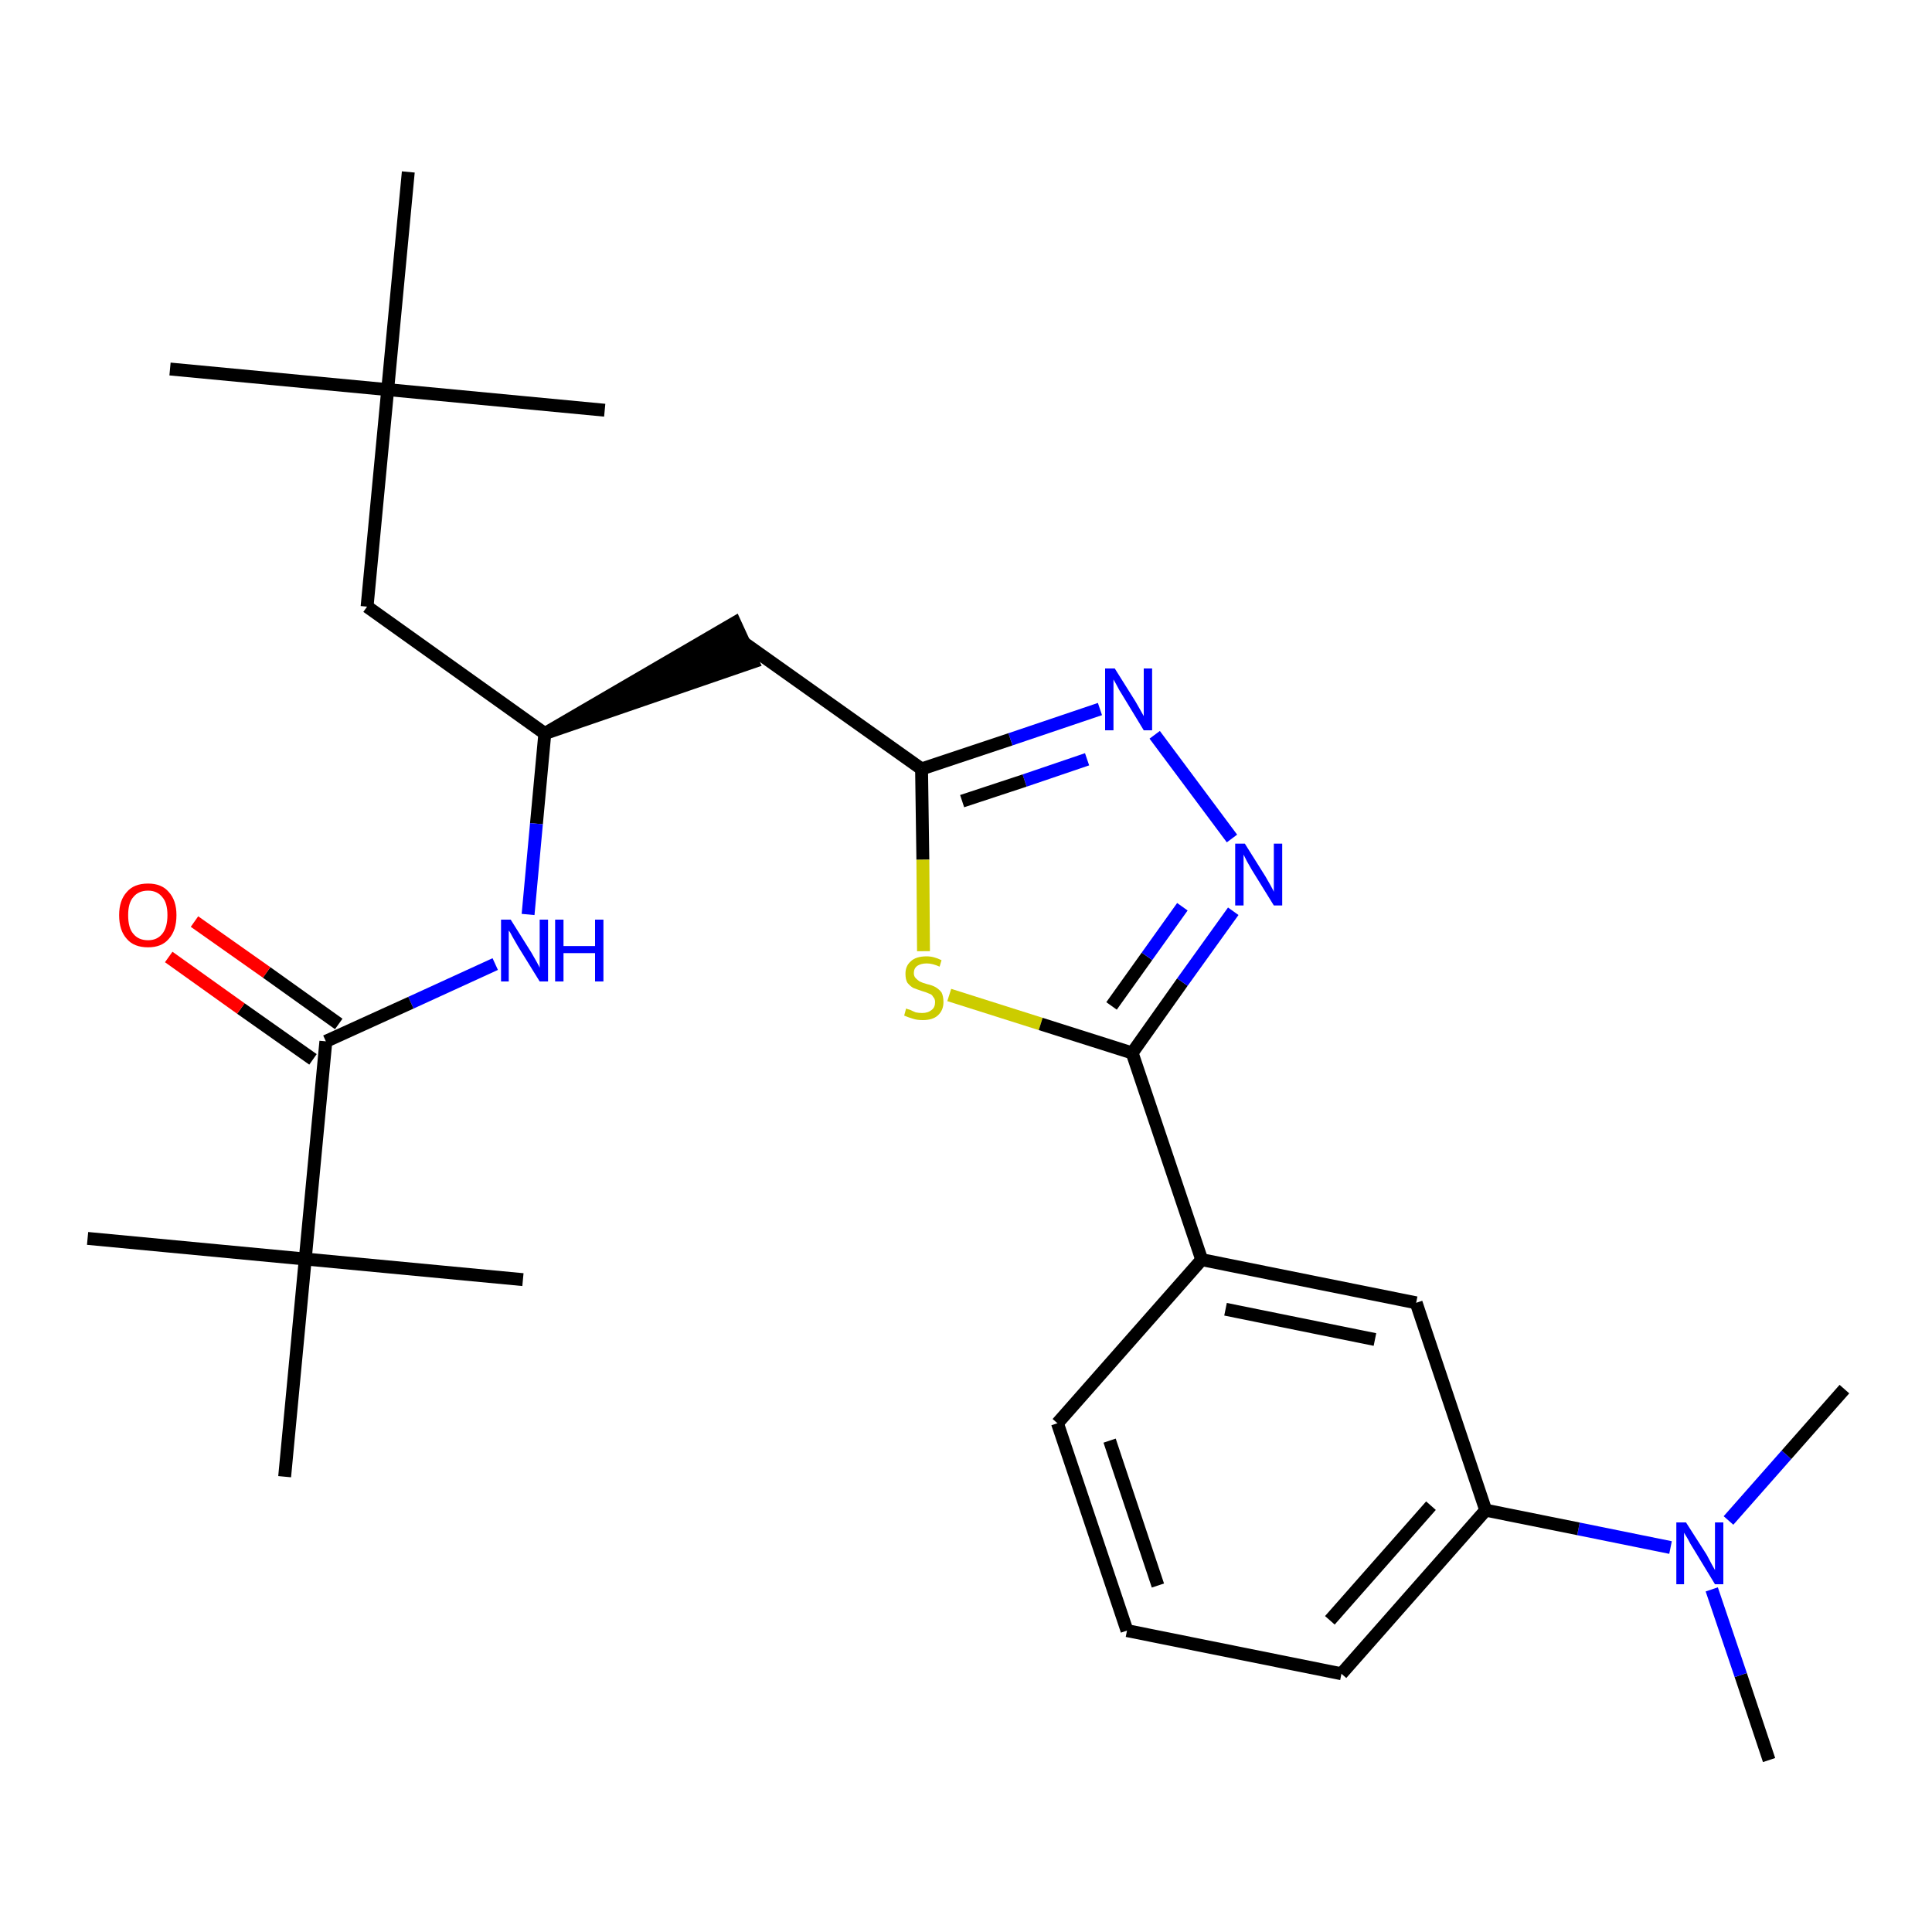 <?xml version='1.0' encoding='iso-8859-1'?>
<svg version='1.1' baseProfile='full'
              xmlns='http://www.w3.org/2000/svg'
                      xmlns:rdkit='http://www.rdkit.org/xml'
                      xmlns:xlink='http://www.w3.org/1999/xlink'
                  xml:space='preserve'
width='300px' height='300px' viewBox='0 0 300 300'>
<!-- END OF HEADER -->
<path class='bond-0 atom-0 atom-1' d='M 274.7,273.3 L 270.3,260.1' style='fill:none;fill-rule:evenodd;stroke:#000000;stroke-width:2.0px;stroke-linecap:butt;stroke-linejoin:miter;stroke-opacity:1' />
<path class='bond-0 atom-0 atom-1' d='M 270.3,260.1 L 265.8,246.8' style='fill:none;fill-rule:evenodd;stroke:#0000FF;stroke-width:2.0px;stroke-linecap:butt;stroke-linejoin:miter;stroke-opacity:1' />
<path class='bond-1 atom-1 atom-2' d='M 268.4,236.1 L 277.4,225.9' style='fill:none;fill-rule:evenodd;stroke:#0000FF;stroke-width:2.0px;stroke-linecap:butt;stroke-linejoin:miter;stroke-opacity:1' />
<path class='bond-1 atom-1 atom-2' d='M 277.4,225.9 L 286.4,215.7' style='fill:none;fill-rule:evenodd;stroke:#000000;stroke-width:2.0px;stroke-linecap:butt;stroke-linejoin:miter;stroke-opacity:1' />
<path class='bond-2 atom-1 atom-3' d='M 259.4,240.3 L 245.1,237.4' style='fill:none;fill-rule:evenodd;stroke:#0000FF;stroke-width:2.0px;stroke-linecap:butt;stroke-linejoin:miter;stroke-opacity:1' />
<path class='bond-2 atom-1 atom-3' d='M 245.1,237.4 L 230.7,234.5' style='fill:none;fill-rule:evenodd;stroke:#000000;stroke-width:2.0px;stroke-linecap:butt;stroke-linejoin:miter;stroke-opacity:1' />
<path class='bond-3 atom-3 atom-4' d='M 230.7,234.5 L 208.3,259.9' style='fill:none;fill-rule:evenodd;stroke:#000000;stroke-width:2.0px;stroke-linecap:butt;stroke-linejoin:miter;stroke-opacity:1' />
<path class='bond-3 atom-3 atom-4' d='M 222.2,233.8 L 206.5,251.6' style='fill:none;fill-rule:evenodd;stroke:#000000;stroke-width:2.0px;stroke-linecap:butt;stroke-linejoin:miter;stroke-opacity:1' />
<path class='bond-27 atom-27 atom-3' d='M 219.9,202.3 L 230.7,234.5' style='fill:none;fill-rule:evenodd;stroke:#000000;stroke-width:2.0px;stroke-linecap:butt;stroke-linejoin:miter;stroke-opacity:1' />
<path class='bond-4 atom-4 atom-5' d='M 208.3,259.9 L 175.0,253.2' style='fill:none;fill-rule:evenodd;stroke:#000000;stroke-width:2.0px;stroke-linecap:butt;stroke-linejoin:miter;stroke-opacity:1' />
<path class='bond-5 atom-5 atom-6' d='M 175.0,253.2 L 164.2,221.0' style='fill:none;fill-rule:evenodd;stroke:#000000;stroke-width:2.0px;stroke-linecap:butt;stroke-linejoin:miter;stroke-opacity:1' />
<path class='bond-5 atom-5 atom-6' d='M 179.8,246.2 L 172.3,223.7' style='fill:none;fill-rule:evenodd;stroke:#000000;stroke-width:2.0px;stroke-linecap:butt;stroke-linejoin:miter;stroke-opacity:1' />
<path class='bond-6 atom-6 atom-7' d='M 164.2,221.0 L 186.6,195.6' style='fill:none;fill-rule:evenodd;stroke:#000000;stroke-width:2.0px;stroke-linecap:butt;stroke-linejoin:miter;stroke-opacity:1' />
<path class='bond-7 atom-7 atom-8' d='M 186.6,195.6 L 175.8,163.5' style='fill:none;fill-rule:evenodd;stroke:#000000;stroke-width:2.0px;stroke-linecap:butt;stroke-linejoin:miter;stroke-opacity:1' />
<path class='bond-26 atom-7 atom-27' d='M 186.6,195.6 L 219.9,202.3' style='fill:none;fill-rule:evenodd;stroke:#000000;stroke-width:2.0px;stroke-linecap:butt;stroke-linejoin:miter;stroke-opacity:1' />
<path class='bond-26 atom-7 atom-27' d='M 190.3,203.3 L 213.5,208.0' style='fill:none;fill-rule:evenodd;stroke:#000000;stroke-width:2.0px;stroke-linecap:butt;stroke-linejoin:miter;stroke-opacity:1' />
<path class='bond-8 atom-8 atom-9' d='M 175.8,163.5 L 183.6,152.5' style='fill:none;fill-rule:evenodd;stroke:#000000;stroke-width:2.0px;stroke-linecap:butt;stroke-linejoin:miter;stroke-opacity:1' />
<path class='bond-8 atom-8 atom-9' d='M 183.6,152.5 L 191.5,141.5' style='fill:none;fill-rule:evenodd;stroke:#0000FF;stroke-width:2.0px;stroke-linecap:butt;stroke-linejoin:miter;stroke-opacity:1' />
<path class='bond-8 atom-8 atom-9' d='M 172.6,156.2 L 178.1,148.5' style='fill:none;fill-rule:evenodd;stroke:#000000;stroke-width:2.0px;stroke-linecap:butt;stroke-linejoin:miter;stroke-opacity:1' />
<path class='bond-8 atom-8 atom-9' d='M 178.1,148.5 L 183.6,140.8' style='fill:none;fill-rule:evenodd;stroke:#0000FF;stroke-width:2.0px;stroke-linecap:butt;stroke-linejoin:miter;stroke-opacity:1' />
<path class='bond-28 atom-26 atom-8' d='M 147.4,154.5 L 161.6,159.0' style='fill:none;fill-rule:evenodd;stroke:#CCCC00;stroke-width:2.0px;stroke-linecap:butt;stroke-linejoin:miter;stroke-opacity:1' />
<path class='bond-28 atom-26 atom-8' d='M 161.6,159.0 L 175.8,163.5' style='fill:none;fill-rule:evenodd;stroke:#000000;stroke-width:2.0px;stroke-linecap:butt;stroke-linejoin:miter;stroke-opacity:1' />
<path class='bond-9 atom-9 atom-10' d='M 191.3,130.2 L 179.3,114.1' style='fill:none;fill-rule:evenodd;stroke:#0000FF;stroke-width:2.0px;stroke-linecap:butt;stroke-linejoin:miter;stroke-opacity:1' />
<path class='bond-10 atom-10 atom-11' d='M 170.8,110.1 L 156.9,114.8' style='fill:none;fill-rule:evenodd;stroke:#0000FF;stroke-width:2.0px;stroke-linecap:butt;stroke-linejoin:miter;stroke-opacity:1' />
<path class='bond-10 atom-10 atom-11' d='M 156.9,114.8 L 143.1,119.4' style='fill:none;fill-rule:evenodd;stroke:#000000;stroke-width:2.0px;stroke-linecap:butt;stroke-linejoin:miter;stroke-opacity:1' />
<path class='bond-10 atom-10 atom-11' d='M 168.8,117.9 L 159.1,121.2' style='fill:none;fill-rule:evenodd;stroke:#0000FF;stroke-width:2.0px;stroke-linecap:butt;stroke-linejoin:miter;stroke-opacity:1' />
<path class='bond-10 atom-10 atom-11' d='M 159.1,121.2 L 149.4,124.4' style='fill:none;fill-rule:evenodd;stroke:#000000;stroke-width:2.0px;stroke-linecap:butt;stroke-linejoin:miter;stroke-opacity:1' />
<path class='bond-11 atom-11 atom-12' d='M 143.1,119.4 L 115.5,99.8' style='fill:none;fill-rule:evenodd;stroke:#000000;stroke-width:2.0px;stroke-linecap:butt;stroke-linejoin:miter;stroke-opacity:1' />
<path class='bond-25 atom-11 atom-26' d='M 143.1,119.4 L 143.3,133.5' style='fill:none;fill-rule:evenodd;stroke:#000000;stroke-width:2.0px;stroke-linecap:butt;stroke-linejoin:miter;stroke-opacity:1' />
<path class='bond-25 atom-11 atom-26' d='M 143.3,133.5 L 143.4,147.7' style='fill:none;fill-rule:evenodd;stroke:#CCCC00;stroke-width:2.0px;stroke-linecap:butt;stroke-linejoin:miter;stroke-opacity:1' />
<path class='bond-12 atom-13 atom-12' d='M 84.6,113.9 L 116.9,102.8 L 114.1,96.7 Z' style='fill:#000000;fill-rule:evenodd;fill-opacity:1;stroke:#000000;stroke-width:2.0px;stroke-linecap:butt;stroke-linejoin:miter;stroke-opacity:1;' />
<path class='bond-13 atom-13 atom-14' d='M 84.6,113.9 L 57.0,94.2' style='fill:none;fill-rule:evenodd;stroke:#000000;stroke-width:2.0px;stroke-linecap:butt;stroke-linejoin:miter;stroke-opacity:1' />
<path class='bond-18 atom-13 atom-19' d='M 84.6,113.9 L 83.3,127.9' style='fill:none;fill-rule:evenodd;stroke:#000000;stroke-width:2.0px;stroke-linecap:butt;stroke-linejoin:miter;stroke-opacity:1' />
<path class='bond-18 atom-13 atom-19' d='M 83.3,127.9 L 82.0,142.0' style='fill:none;fill-rule:evenodd;stroke:#0000FF;stroke-width:2.0px;stroke-linecap:butt;stroke-linejoin:miter;stroke-opacity:1' />
<path class='bond-14 atom-14 atom-15' d='M 57.0,94.2 L 60.2,60.5' style='fill:none;fill-rule:evenodd;stroke:#000000;stroke-width:2.0px;stroke-linecap:butt;stroke-linejoin:miter;stroke-opacity:1' />
<path class='bond-15 atom-15 atom-16' d='M 60.2,60.5 L 26.4,57.3' style='fill:none;fill-rule:evenodd;stroke:#000000;stroke-width:2.0px;stroke-linecap:butt;stroke-linejoin:miter;stroke-opacity:1' />
<path class='bond-16 atom-15 atom-17' d='M 60.2,60.5 L 93.9,63.7' style='fill:none;fill-rule:evenodd;stroke:#000000;stroke-width:2.0px;stroke-linecap:butt;stroke-linejoin:miter;stroke-opacity:1' />
<path class='bond-17 atom-15 atom-18' d='M 60.2,60.5 L 63.4,26.7' style='fill:none;fill-rule:evenodd;stroke:#000000;stroke-width:2.0px;stroke-linecap:butt;stroke-linejoin:miter;stroke-opacity:1' />
<path class='bond-19 atom-19 atom-20' d='M 76.9,149.7 L 63.8,155.7' style='fill:none;fill-rule:evenodd;stroke:#0000FF;stroke-width:2.0px;stroke-linecap:butt;stroke-linejoin:miter;stroke-opacity:1' />
<path class='bond-19 atom-19 atom-20' d='M 63.8,155.7 L 50.6,161.7' style='fill:none;fill-rule:evenodd;stroke:#000000;stroke-width:2.0px;stroke-linecap:butt;stroke-linejoin:miter;stroke-opacity:1' />
<path class='bond-20 atom-20 atom-21' d='M 52.6,159.0 L 41.4,151.0' style='fill:none;fill-rule:evenodd;stroke:#000000;stroke-width:2.0px;stroke-linecap:butt;stroke-linejoin:miter;stroke-opacity:1' />
<path class='bond-20 atom-20 atom-21' d='M 41.4,151.0 L 30.2,143.1' style='fill:none;fill-rule:evenodd;stroke:#FF0000;stroke-width:2.0px;stroke-linecap:butt;stroke-linejoin:miter;stroke-opacity:1' />
<path class='bond-20 atom-20 atom-21' d='M 48.6,164.5 L 37.4,156.6' style='fill:none;fill-rule:evenodd;stroke:#000000;stroke-width:2.0px;stroke-linecap:butt;stroke-linejoin:miter;stroke-opacity:1' />
<path class='bond-20 atom-20 atom-21' d='M 37.4,156.6 L 26.2,148.6' style='fill:none;fill-rule:evenodd;stroke:#FF0000;stroke-width:2.0px;stroke-linecap:butt;stroke-linejoin:miter;stroke-opacity:1' />
<path class='bond-21 atom-20 atom-22' d='M 50.6,161.7 L 47.4,195.5' style='fill:none;fill-rule:evenodd;stroke:#000000;stroke-width:2.0px;stroke-linecap:butt;stroke-linejoin:miter;stroke-opacity:1' />
<path class='bond-22 atom-22 atom-23' d='M 47.4,195.5 L 13.6,192.3' style='fill:none;fill-rule:evenodd;stroke:#000000;stroke-width:2.0px;stroke-linecap:butt;stroke-linejoin:miter;stroke-opacity:1' />
<path class='bond-23 atom-22 atom-24' d='M 47.4,195.5 L 81.2,198.7' style='fill:none;fill-rule:evenodd;stroke:#000000;stroke-width:2.0px;stroke-linecap:butt;stroke-linejoin:miter;stroke-opacity:1' />
<path class='bond-24 atom-22 atom-25' d='M 47.4,195.5 L 44.2,229.3' style='fill:none;fill-rule:evenodd;stroke:#000000;stroke-width:2.0px;stroke-linecap:butt;stroke-linejoin:miter;stroke-opacity:1' />
<path  class='atom-1' d='M 261.8 236.4
L 265.0 241.4
Q 265.3 242.0, 265.8 242.9
Q 266.3 243.8, 266.3 243.8
L 266.3 236.4
L 267.6 236.4
L 267.6 246.0
L 266.3 246.0
L 262.9 240.4
Q 262.5 239.8, 262.1 239.0
Q 261.7 238.3, 261.5 238.0
L 261.5 246.0
L 260.3 246.0
L 260.3 236.4
L 261.8 236.4
' fill='#0000FF'/>
<path  class='atom-9' d='M 193.3 131.0
L 196.5 136.1
Q 196.8 136.6, 197.3 137.5
Q 197.8 138.4, 197.8 138.5
L 197.8 131.0
L 199.1 131.0
L 199.1 140.6
L 197.8 140.6
L 194.4 135.1
Q 194.0 134.4, 193.6 133.7
Q 193.2 132.9, 193.1 132.7
L 193.1 140.6
L 191.8 140.6
L 191.8 131.0
L 193.3 131.0
' fill='#0000FF'/>
<path  class='atom-10' d='M 173.1 103.8
L 176.3 108.9
Q 176.6 109.4, 177.1 110.3
Q 177.6 111.2, 177.6 111.2
L 177.6 103.8
L 178.9 103.8
L 178.9 113.4
L 177.6 113.4
L 174.2 107.8
Q 173.8 107.2, 173.4 106.4
Q 173.0 105.7, 172.9 105.5
L 172.9 113.4
L 171.6 113.4
L 171.6 103.8
L 173.1 103.8
' fill='#0000FF'/>
<path  class='atom-19' d='M 79.3 142.8
L 82.5 147.9
Q 82.8 148.4, 83.3 149.3
Q 83.8 150.2, 83.8 150.3
L 83.8 142.8
L 85.1 142.8
L 85.1 152.4
L 83.8 152.4
L 80.4 146.9
Q 80.0 146.2, 79.6 145.5
Q 79.2 144.7, 79.0 144.5
L 79.0 152.4
L 77.8 152.4
L 77.8 142.8
L 79.3 142.8
' fill='#0000FF'/>
<path  class='atom-19' d='M 86.2 142.8
L 87.5 142.8
L 87.5 146.9
L 92.4 146.9
L 92.4 142.8
L 93.7 142.8
L 93.7 152.4
L 92.4 152.4
L 92.4 148.0
L 87.5 148.0
L 87.5 152.4
L 86.2 152.4
L 86.2 142.8
' fill='#0000FF'/>
<path  class='atom-21' d='M 18.5 142.1
Q 18.5 139.8, 19.7 138.5
Q 20.8 137.2, 23.0 137.2
Q 25.1 137.2, 26.2 138.5
Q 27.4 139.8, 27.4 142.1
Q 27.4 144.5, 26.2 145.8
Q 25.1 147.1, 23.0 147.1
Q 20.8 147.1, 19.7 145.8
Q 18.5 144.5, 18.5 142.1
M 23.0 146.0
Q 24.4 146.0, 25.2 145.0
Q 26.0 144.0, 26.0 142.1
Q 26.0 140.2, 25.2 139.3
Q 24.4 138.3, 23.0 138.3
Q 21.5 138.3, 20.7 139.3
Q 19.9 140.2, 19.9 142.1
Q 19.9 144.1, 20.7 145.0
Q 21.5 146.0, 23.0 146.0
' fill='#FF0000'/>
<path  class='atom-26' d='M 140.7 156.6
Q 140.9 156.7, 141.3 156.8
Q 141.7 157.0, 142.2 157.2
Q 142.7 157.3, 143.2 157.3
Q 144.1 157.3, 144.7 156.8
Q 145.2 156.4, 145.2 155.6
Q 145.2 155.1, 144.9 154.8
Q 144.7 154.4, 144.3 154.3
Q 143.9 154.1, 143.2 153.9
Q 142.3 153.6, 141.8 153.4
Q 141.3 153.1, 140.9 152.6
Q 140.6 152.1, 140.6 151.2
Q 140.6 150.0, 141.4 149.3
Q 142.2 148.5, 143.9 148.5
Q 145.0 148.5, 146.2 149.1
L 145.9 150.1
Q 144.8 149.6, 143.9 149.6
Q 143.0 149.6, 142.4 150.0
Q 141.9 150.4, 141.9 151.1
Q 141.9 151.6, 142.2 151.9
Q 142.5 152.2, 142.8 152.4
Q 143.2 152.6, 143.9 152.8
Q 144.8 153.0, 145.3 153.3
Q 145.8 153.6, 146.2 154.1
Q 146.5 154.7, 146.5 155.6
Q 146.5 156.9, 145.6 157.7
Q 144.8 158.4, 143.3 158.4
Q 142.4 158.4, 141.8 158.2
Q 141.1 158.0, 140.4 157.7
L 140.7 156.6
' fill='#CCCC00'/>
</svg>
